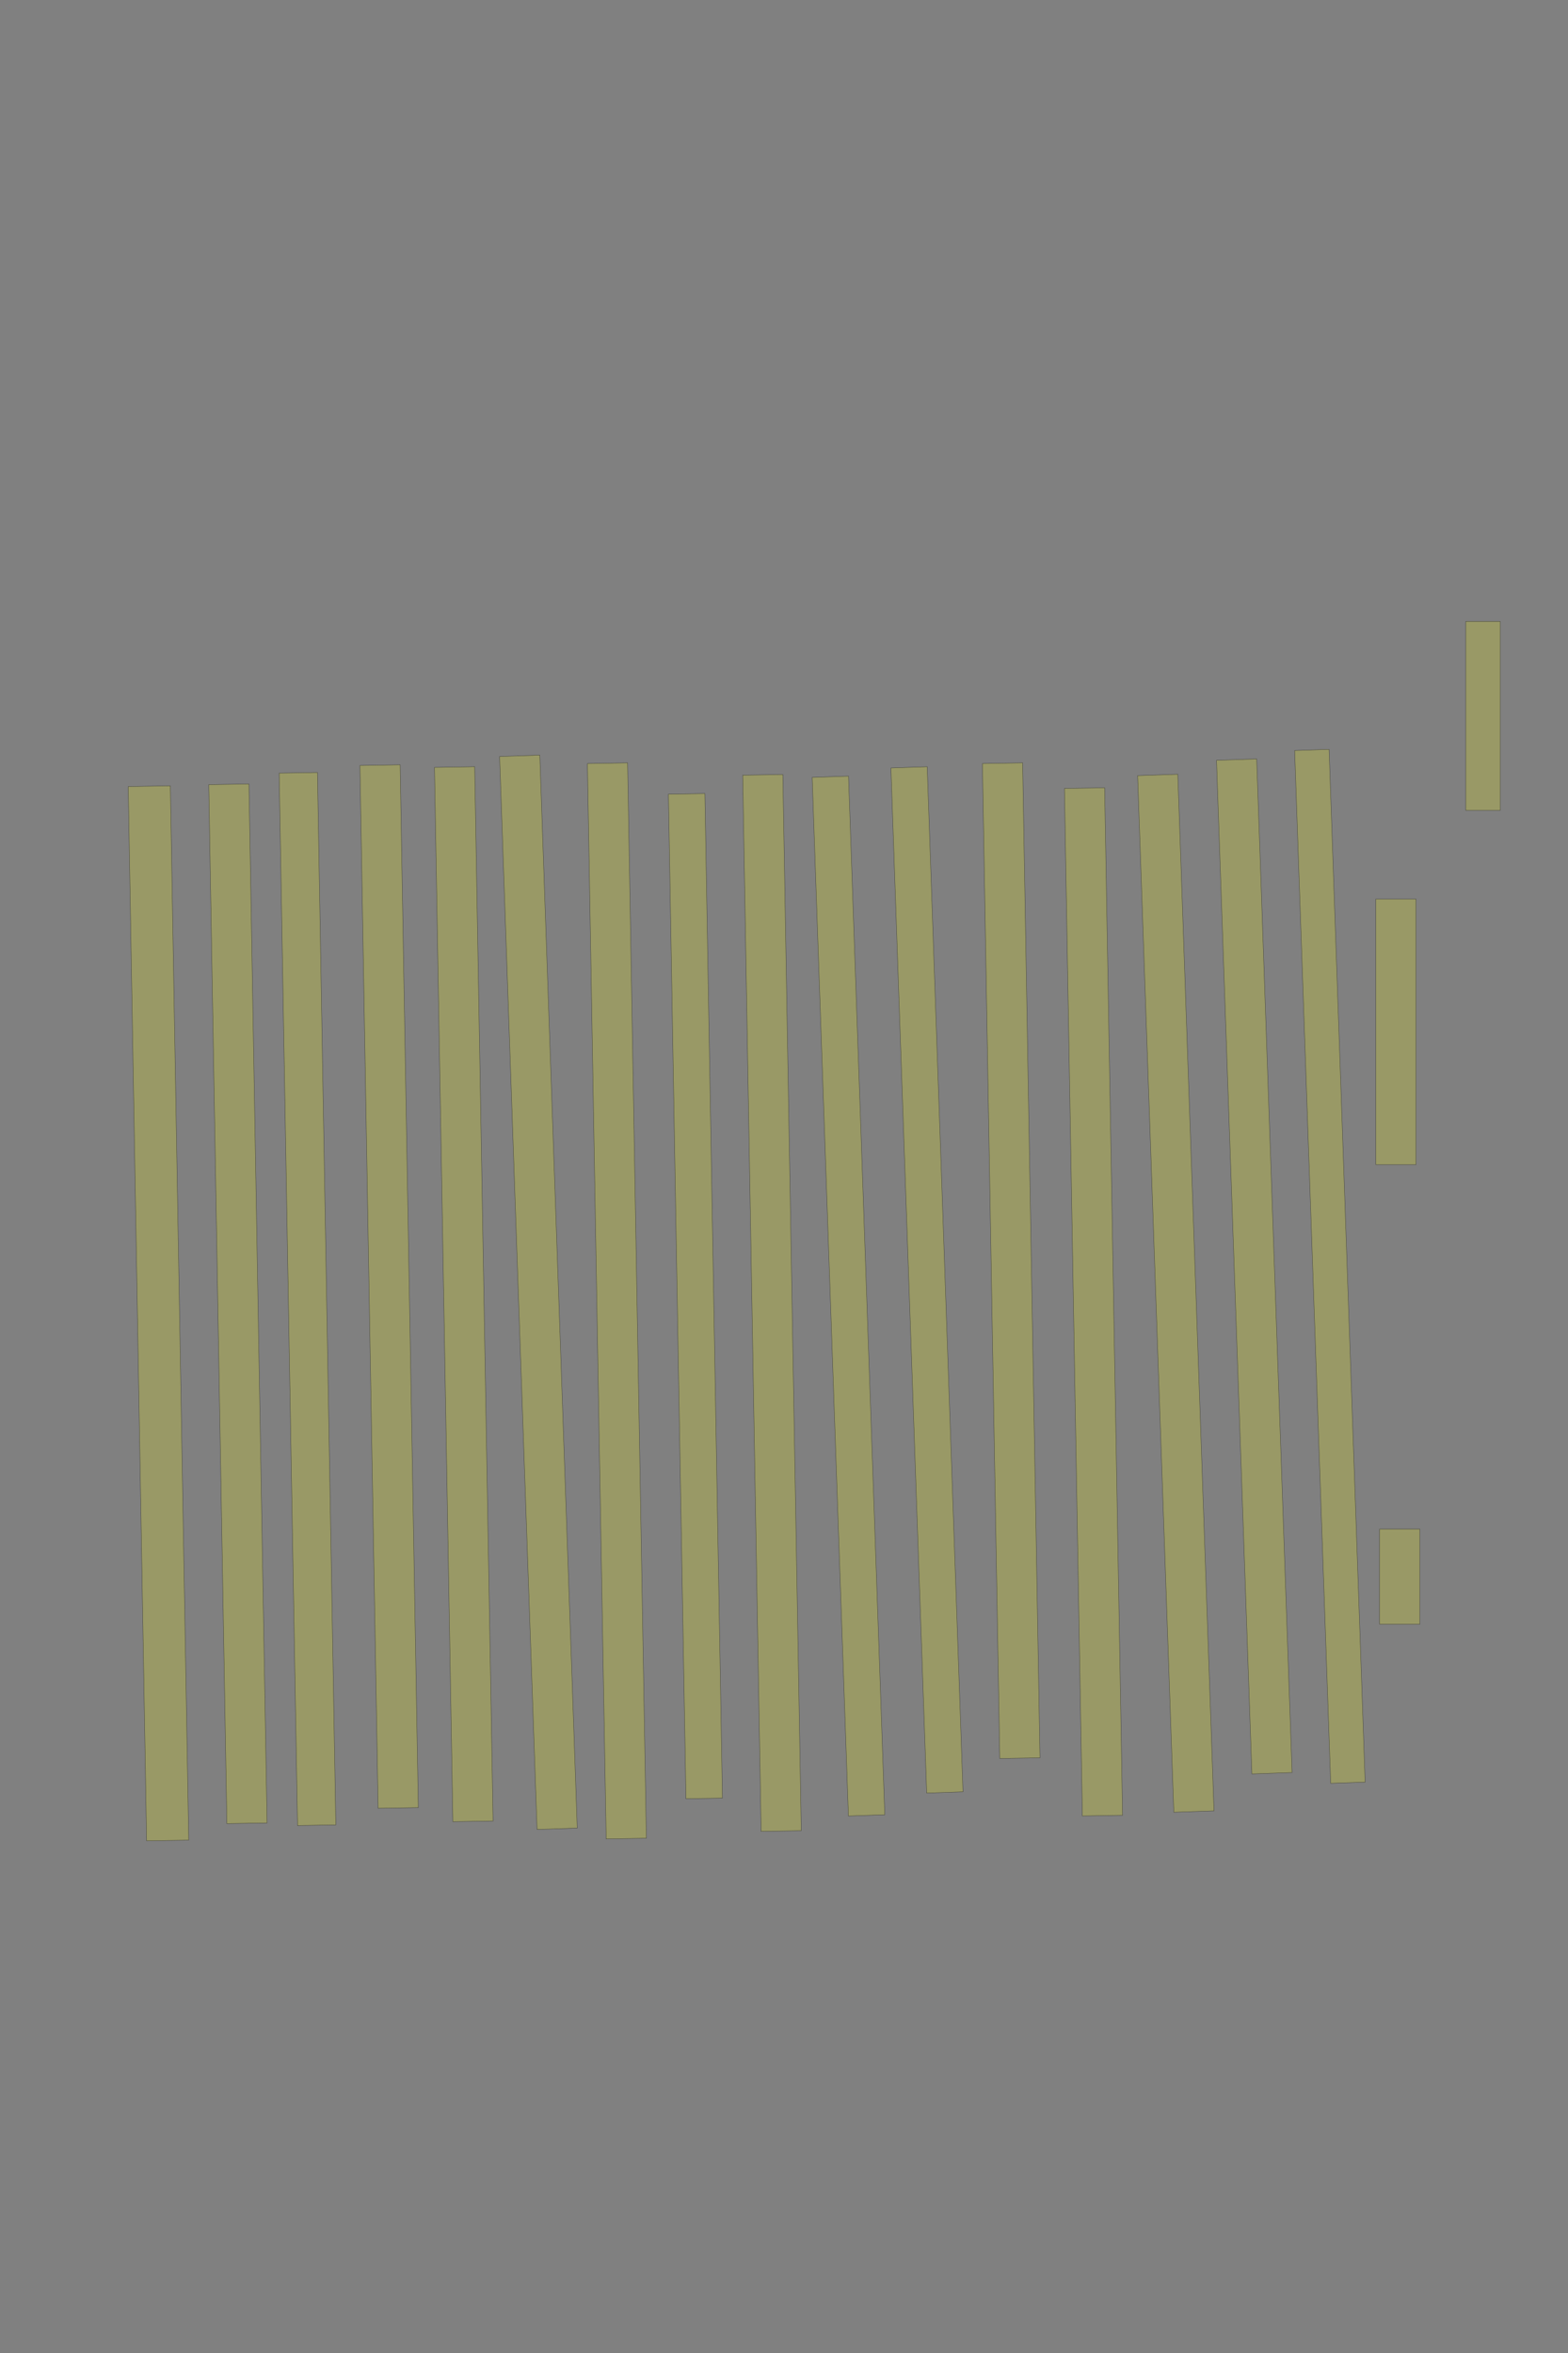 <?xml version="1.0" encoding="UTF-8" standalone="no"?><svg xmlns="http://www.w3.org/2000/svg" xmlns:xlink="http://www.w3.org/1999/xlink" height="6144" width="4096">
 <rect width="100%" height="100%" fill="#808080" stroke="none"/>
 <g>
  <title>Layer 1</title>
  <rect class=" imageannotationLine imageannotationLinked" fill="#FFFF00" fill-opacity="0.2" height="90" id="svg_2" stroke="#000000" stroke-opacity="0.5" transform="rotate(90, 3874, 1869.34)" width="493.332" x="3627.336" xlink:href="#la" y="1824.337"/>
  <rect class=" imageannotationLine imageannotationLinked" fill="#FFFF00" fill-opacity="0.2" height="105" id="svg_4" stroke="#000000" stroke-opacity="0.5" transform="rotate(90, 3646.5, 2694.34)" width="693.332" x="3299.835" xlink:href="#lb" y="2641.836"/>
  <rect class=" imageannotationLine imageannotationLinked" fill="#FFFF00" fill-opacity="0.2" height="105" id="svg_6" stroke="#000000" stroke-opacity="0.5" transform="rotate(90, 3656.5, 4116.84)" width="248.332" x="3532.336" xlink:href="#lc" y="4064.336"/>
  <rect class=" imageannotationLine imageannotationLinked" fill="#FFFF00" fill-opacity="0.2" height="90.009" id="svg_8" stroke="#000000" stroke-opacity="0.5" transform="rotate(88, 3473.99, 3306.57)" width="2698.333" x="2124.825" xlink:href="#Concepte" y="3261.57"/>
  <rect class=" imageannotationLine imageannotationLinked" fill="#FFFF00" fill-opacity="0.2" height="105" id="svg_10" stroke="#000000" stroke-opacity="0.5" transform="rotate(88, 3276.5, 3306.84)" width="2648.333" x="1952.334" xlink:href="#ld" y="3254.336"/>
  <rect class=" imageannotationLine imageannotationLinked" fill="#FFFF00" fill-opacity="0.2" height="105" id="svg_12" stroke="#000000" stroke-opacity="0.5" transform="rotate(88, 3071.5, 3376.84)" width="2708.333" x="1717.334" xlink:href="#le" y="3324.336"/>
  <rect class=" imageannotationLine imageannotationLinked" fill="#FFFF00" fill-opacity="0.2" height="105" id="svg_14" stroke="#000000" stroke-opacity="0.5" transform="rotate(89, 2856.5, 3399.34)" width="2683.333" x="1514.834" xlink:href="#lf" y="3346.836"/>
  <rect class=" imageannotationLine imageannotationLinked" fill="#FFFF00" fill-opacity="0.2" height="105" id="svg_16" stroke="#000000" stroke-opacity="0.5" transform="rotate(89, 2641.5, 3291.84)" width="2598.333" x="1342.334" xlink:href="#lg" y="3239.336"/>
  <rect class=" imageannotationLine imageannotationLinked" fill="#FFFF00" fill-opacity="0.2" height="94.832" id="svg_18" stroke="#000000" stroke-opacity="0.5" transform="rotate(88, 2421.42, 3342.01)" width="2678.333" x="1082.253" xlink:href="#lh" y="3294.598"/>
  <rect class=" imageannotationLine imageannotationLinked" fill="#FFFF00" fill-opacity="0.2" height="95.002" id="svg_20" stroke="#000000" stroke-opacity="0.5" transform="rotate(88, 2216.41, 3384.21)" width="2713.6" x="859.61" xlink:href="#li" y="3336.708"/>
  <rect class=" imageannotationLine imageannotationLinked" fill="#FFFF00" fill-opacity="0.2" height="104.813" id="svg_22" stroke="#000000" stroke-opacity="0.5" transform="rotate(89, 2016.6, 3402.18)" width="2758.333" x="637.433" xlink:href="#lj" y="3349.776"/>
  <rect class=" imageannotationLine imageannotationLinked" fill="#FFFF00" fill-opacity="0.2" height="95.263" id="svg_24" stroke="#000000" stroke-opacity="0.5" transform="rotate(89, 1816.63, 3384.42)" width="2623.333" x="504.967" xlink:href="#lk" y="3336.79"/>
  <rect class=" imageannotationLine imageannotationLinked" fill="#FFFF00" fill-opacity="0.2" height="105" id="svg_26" stroke="#000000" stroke-opacity="0.5" transform="rotate(89, 1611.5, 3396.84)" width="2808.334" x="207.334" xlink:href="#ll" y="3344.336"/>
  <rect class=" imageannotationLine imageannotationLinked" fill="#FFFF00" fill-opacity="0.2" height="105" id="svg_28" stroke="#000000" stroke-opacity="0.5" transform="rotate(88, 1406.5, 3374.34)" width="2803.334" x="4.834" xlink:href="#lm" y="3321.836"/>
  <rect class=" imageannotationLine imageannotationLinked" fill="#FFFF00" fill-opacity="0.2" height="105" id="svg_30" stroke="#000000" stroke-opacity="0.5" transform="rotate(89, 1211.5, 3379.34)" width="2753.333" x="-165.166" xlink:href="#ln" y="3326.836"/>
  <rect class=" imageannotationLine imageannotationLinked" fill="#FFFF00" fill-opacity="0.2" height="105" id="svg_32" stroke="#000000" stroke-opacity="0.5" transform="rotate(89, 1016.5, 3359.34)" width="2723.333" x="-345.166" xlink:href="#lo" y="3306.836"/>
  <rect class=" imageannotationLine imageannotationLinked" fill="#FFFF00" fill-opacity="0.2" height="100" id="svg_34" stroke="#000000" stroke-opacity="0.5" transform="rotate(89, 803.26, 3391.85)" width="2748.346" x="-570.914" xlink:href="#lp" y="3341.849"/>
  <rect class=" imageannotationLine imageannotationLinked" fill="#FFFF00" fill-opacity="0.2" height="105" id="svg_36" stroke="#000000" stroke-opacity="0.5" transform="rotate(89, 621.502, 3404.34)" width="2713.333" x="-735.166" xlink:href="#lq" y="3351.836"/>
  <rect class=" imageannotationLine imageannotationLinked" fill="#FFFF00" fill-opacity="0.2" height="109.999" id="svg_38" stroke="#000000" stroke-opacity="0.5" transform="rotate(89, 414, 3429.29)" width="2753.333" x="-962.665" xlink:href="#lr" y="3374.289"/>
 </g>
</svg>